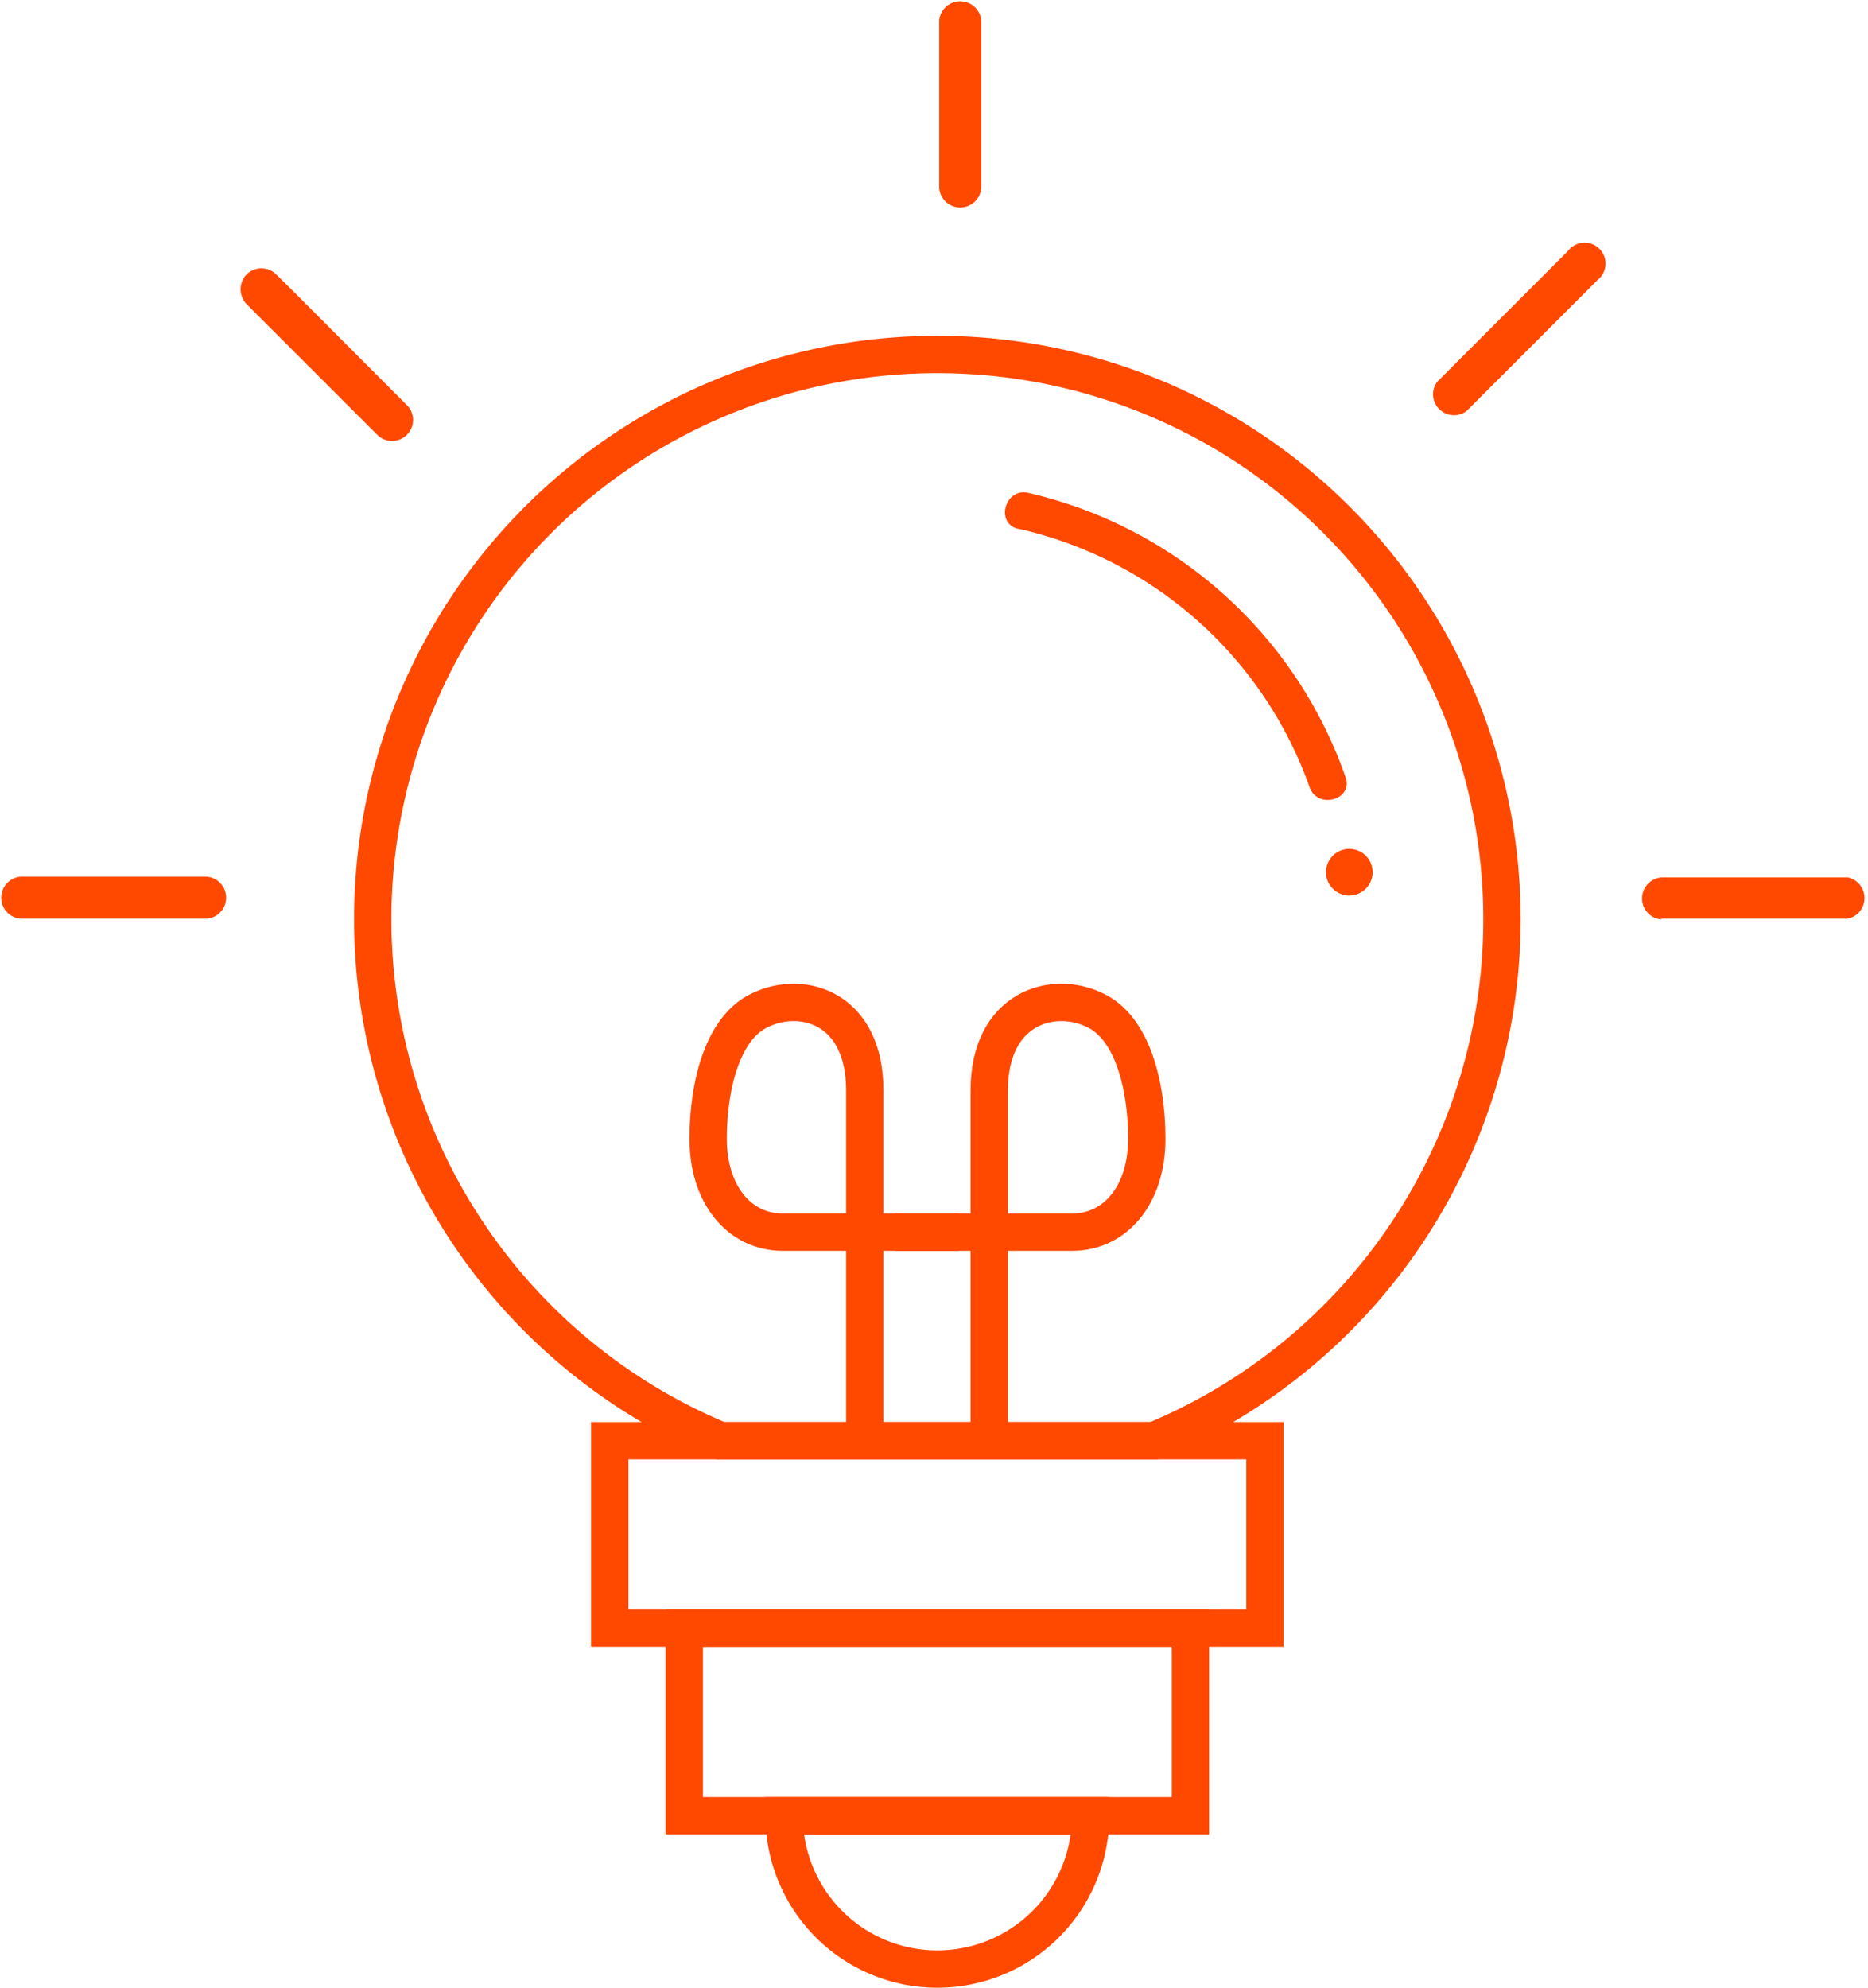 <svg xmlns="http://www.w3.org/2000/svg" viewBox="0 0 100.08 106.47"><defs><style>.a10b3d9e-c49a-4b61-be66-c973ab15ed02{fill:none;stroke:#ff4800;stroke-miterlimit:10;stroke-width:2px;}.b29c4748-4125-41fc-8635-6e8912d34ee4{fill:#ff4800;}</style></defs><g id="ba72efeb-250c-405f-acd5-268fad1fa924" data-name="Ebene 2"><g id="b77fc6eb-fdbe-4732-a0f4-73052c700d20" data-name="Ebene 11"><path class="a10b3d9e-c49a-4b61-be66-c973ab15ed02" d="M80.47,49.25A30.24,30.24,0,0,1,61.83,77.17H38.61A30.25,30.25,0,1,1,80.47,49.25Z"/><rect class="a10b3d9e-c49a-4b61-be66-c973ab15ed02" x="32.67" y="77.17" width="35.1" height="10.04"/><rect class="a10b3d9e-c49a-4b61-be66-c973ab15ed02" x="36.66" y="87.21" width="27.12" height="10.05"/><path class="a10b3d9e-c49a-4b61-be66-c973ab15ed02" d="M58.43,97.26a8.21,8.21,0,0,1-16.42,0Z"/><path class="b29c4748-4125-41fc-8635-6e8912d34ee4" d="M50.32,1.09v9a1.13,1.13,0,0,0,2.25,0v-9a1.13,1.13,0,0,0-2.25,0Z"/><path class="b29c4748-4125-41fc-8635-6e8912d34ee4" d="M89,49.21H99A1.13,1.13,0,0,0,99,47H89a1.13,1.13,0,0,0,0,2.25Z"/><path class="b29c4748-4125-41fc-8635-6e8912d34ee4" d="M1.09,49.21h10a1.13,1.13,0,0,0,0-2.25h-10a1.13,1.13,0,0,0,0,2.25Z"/><path class="b29c4748-4125-41fc-8635-6e8912d34ee4" d="M84,13.45l-6.13,6.13-.87.87A1.12,1.12,0,0,0,78.59,22l6.12-6.12.88-.88A1.12,1.12,0,1,0,84,13.45Z"/><path class="b29c4748-4125-41fc-8635-6e8912d34ee4" d="M13.21,16.29l6.13,6.13.87.87A1.12,1.12,0,0,0,21.8,21.7l-6.12-6.13-.88-.87a1.13,1.13,0,0,0-1.59,0,1.15,1.15,0,0,0,0,1.59Z"/><path class="b29c4748-4125-41fc-8635-6e8912d34ee4" d="M54.6,28.33A21.59,21.59,0,0,1,70.16,42.16c.42,1.21,2.36.69,1.93-.53a23.62,23.62,0,0,0-17-15.23c-1.25-.29-1.79,1.64-.53,1.93Z"/><circle class="b29c4748-4125-41fc-8635-6e8912d34ee4" cx="72.29" cy="46.72" r="1.25"/><path class="a10b3d9e-c49a-4b61-be66-c973ab15ed02" d="M46.33,77.17V58.4C46.33,54,43,53,40.72,54.11,38.78,55,37.94,58,37.94,61s1.68,5,4,5C46.33,66,47.17,66,51.37,66"/><path class="a10b3d9e-c49a-4b61-be66-c973ab15ed02" d="M53,76.91V58.4C53,54,56.4,53,58.66,54.11,60.6,55,61.44,58,61.44,61s-1.68,5-4,5C53,66,52.21,66,48,66"/></g></g></svg>